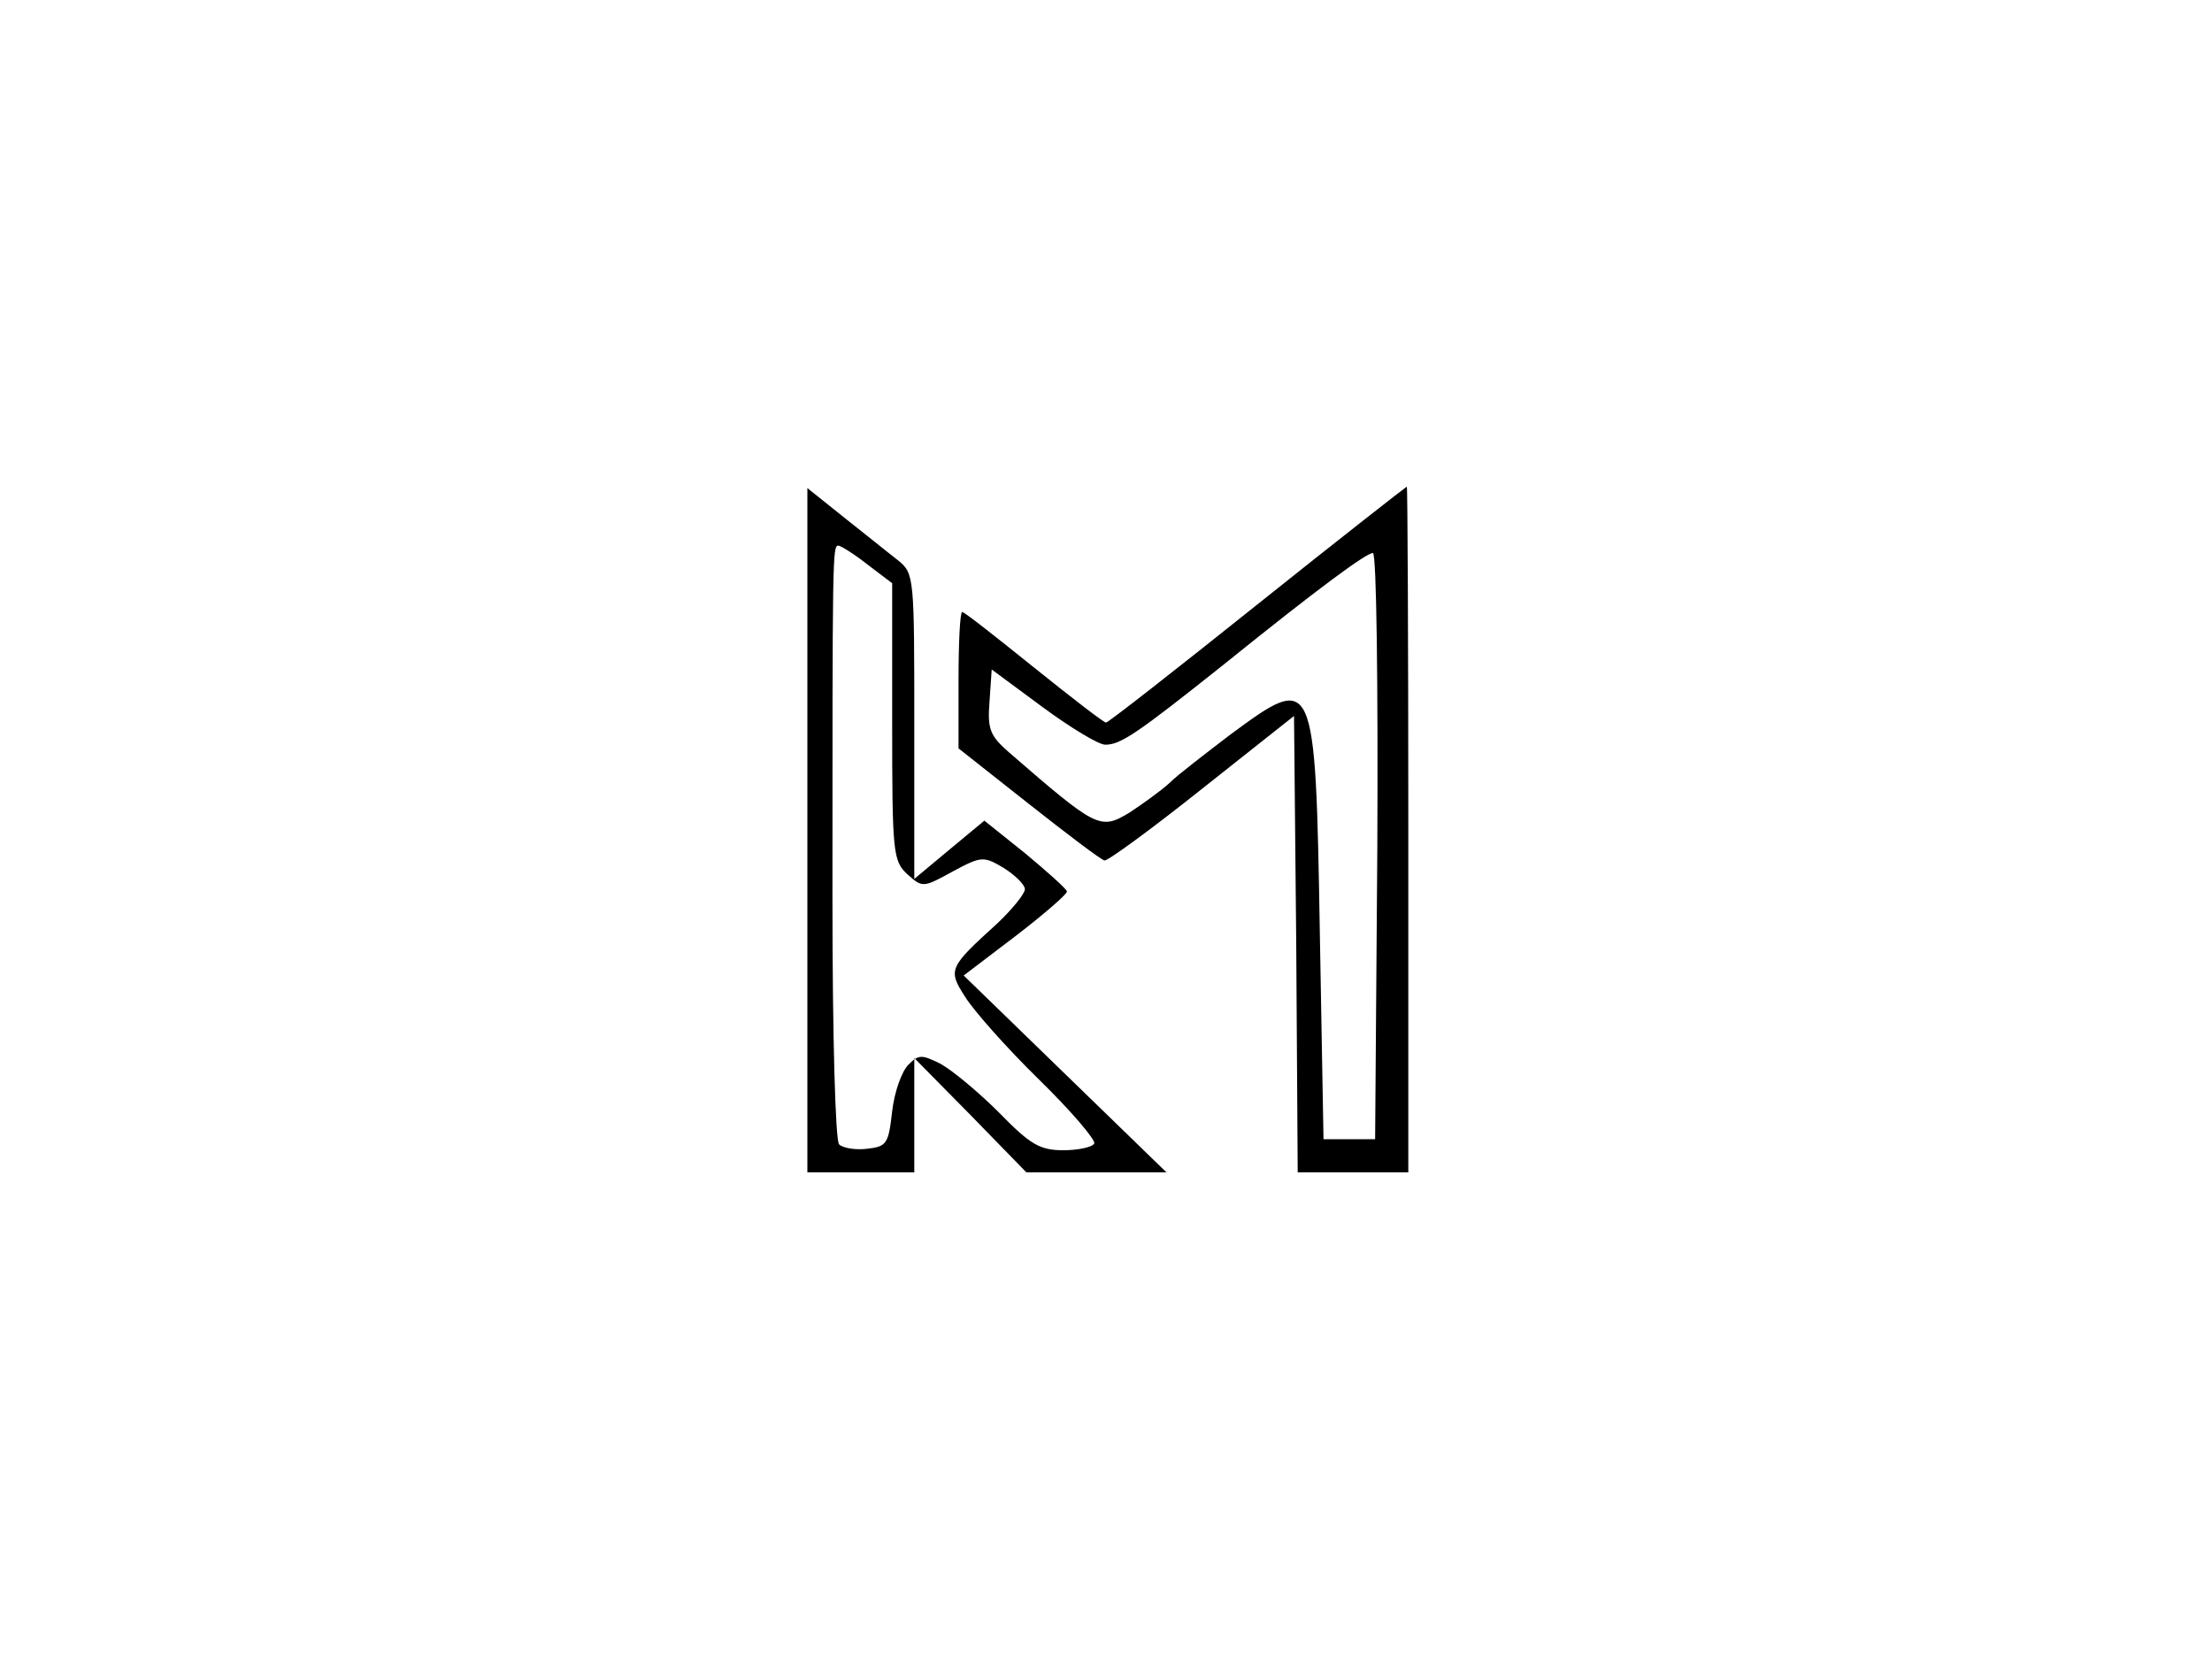 <?xml version="1.0" standalone="no"?>
<!DOCTYPE svg PUBLIC "-//W3C//DTD SVG 20010904//EN"
 "http://www.w3.org/TR/2001/REC-SVG-20010904/DTD/svg10.dtd">
<svg version="1.0" xmlns="http://www.w3.org/2000/svg"
 width="300pt" height="225pt" viewBox="0 0 300 225"
 preserveAspectRatio="xMidYMid meet">
<g transform="translate(0,225) scale(0.1,-0.1)"
fill="#000000" stroke="none">
<path d="M1095 1124 l0 -464 73 0 72 0 0 78 0 77 76 -77 76 -78 95 0 95 0
-137 133 -138 134 71 54 c39 30 70 57 69 60 -1 4 -27 27 -57 52 l-55 44 -47
-39 -48 -40 0 207 c0 203 0 207 -22 225 -13 10 -45 36 -73 58 l-50 40 0 -464z
m82 360 l33 -25 0 -188 c0 -178 1 -189 21 -207 20 -18 21 -18 61 4 39 21 42
21 69 5 16 -10 29 -23 29 -29 0 -6 -17 -27 -37 -46 -66 -60 -68 -63 -44 -100
11 -18 56 -69 100 -112 44 -43 78 -83 75 -87 -3 -5 -22 -9 -42 -9 -32 0 -45 8
-87 51 -28 28 -63 57 -79 66 -26 13 -30 13 -44 -1 -9 -9 -19 -37 -22 -63 -5
-44 -7 -48 -34 -51 -16 -2 -33 1 -38 6 -5 5 -9 146 -9 333 0 467 0 479 8 479
3 0 21 -11 40 -26z"/>
<path d="M1705 1430 c-110 -88 -202 -160 -205 -160 -3 0 -47 34 -98 75 -51 41
-94 75 -97 75 -3 0 -5 -42 -5 -93 l0 -92 95 -75 c52 -41 98 -76 103 -77 4 -1
63 42 132 97 l125 99 3 -309 2 -310 75 0 75 0 0 465 c0 256 -1 465 -2 465 -2
-1 -93 -72 -203 -160z m163 -327 l-3 -398 -35 0 -35 0 -5 281 c-6 351 -7 352
-121 268 -34 -26 -72 -55 -83 -66 -12 -11 -36 -28 -54 -40 -40 -24 -44 -22
-164 82 -25 22 -29 31 -26 68 l3 44 69 -51 c38 -28 76 -51 85 -51 21 0 43 15
161 109 129 104 193 151 202 151 5 0 7 -179 6 -397z"/>
</g>
</svg>
